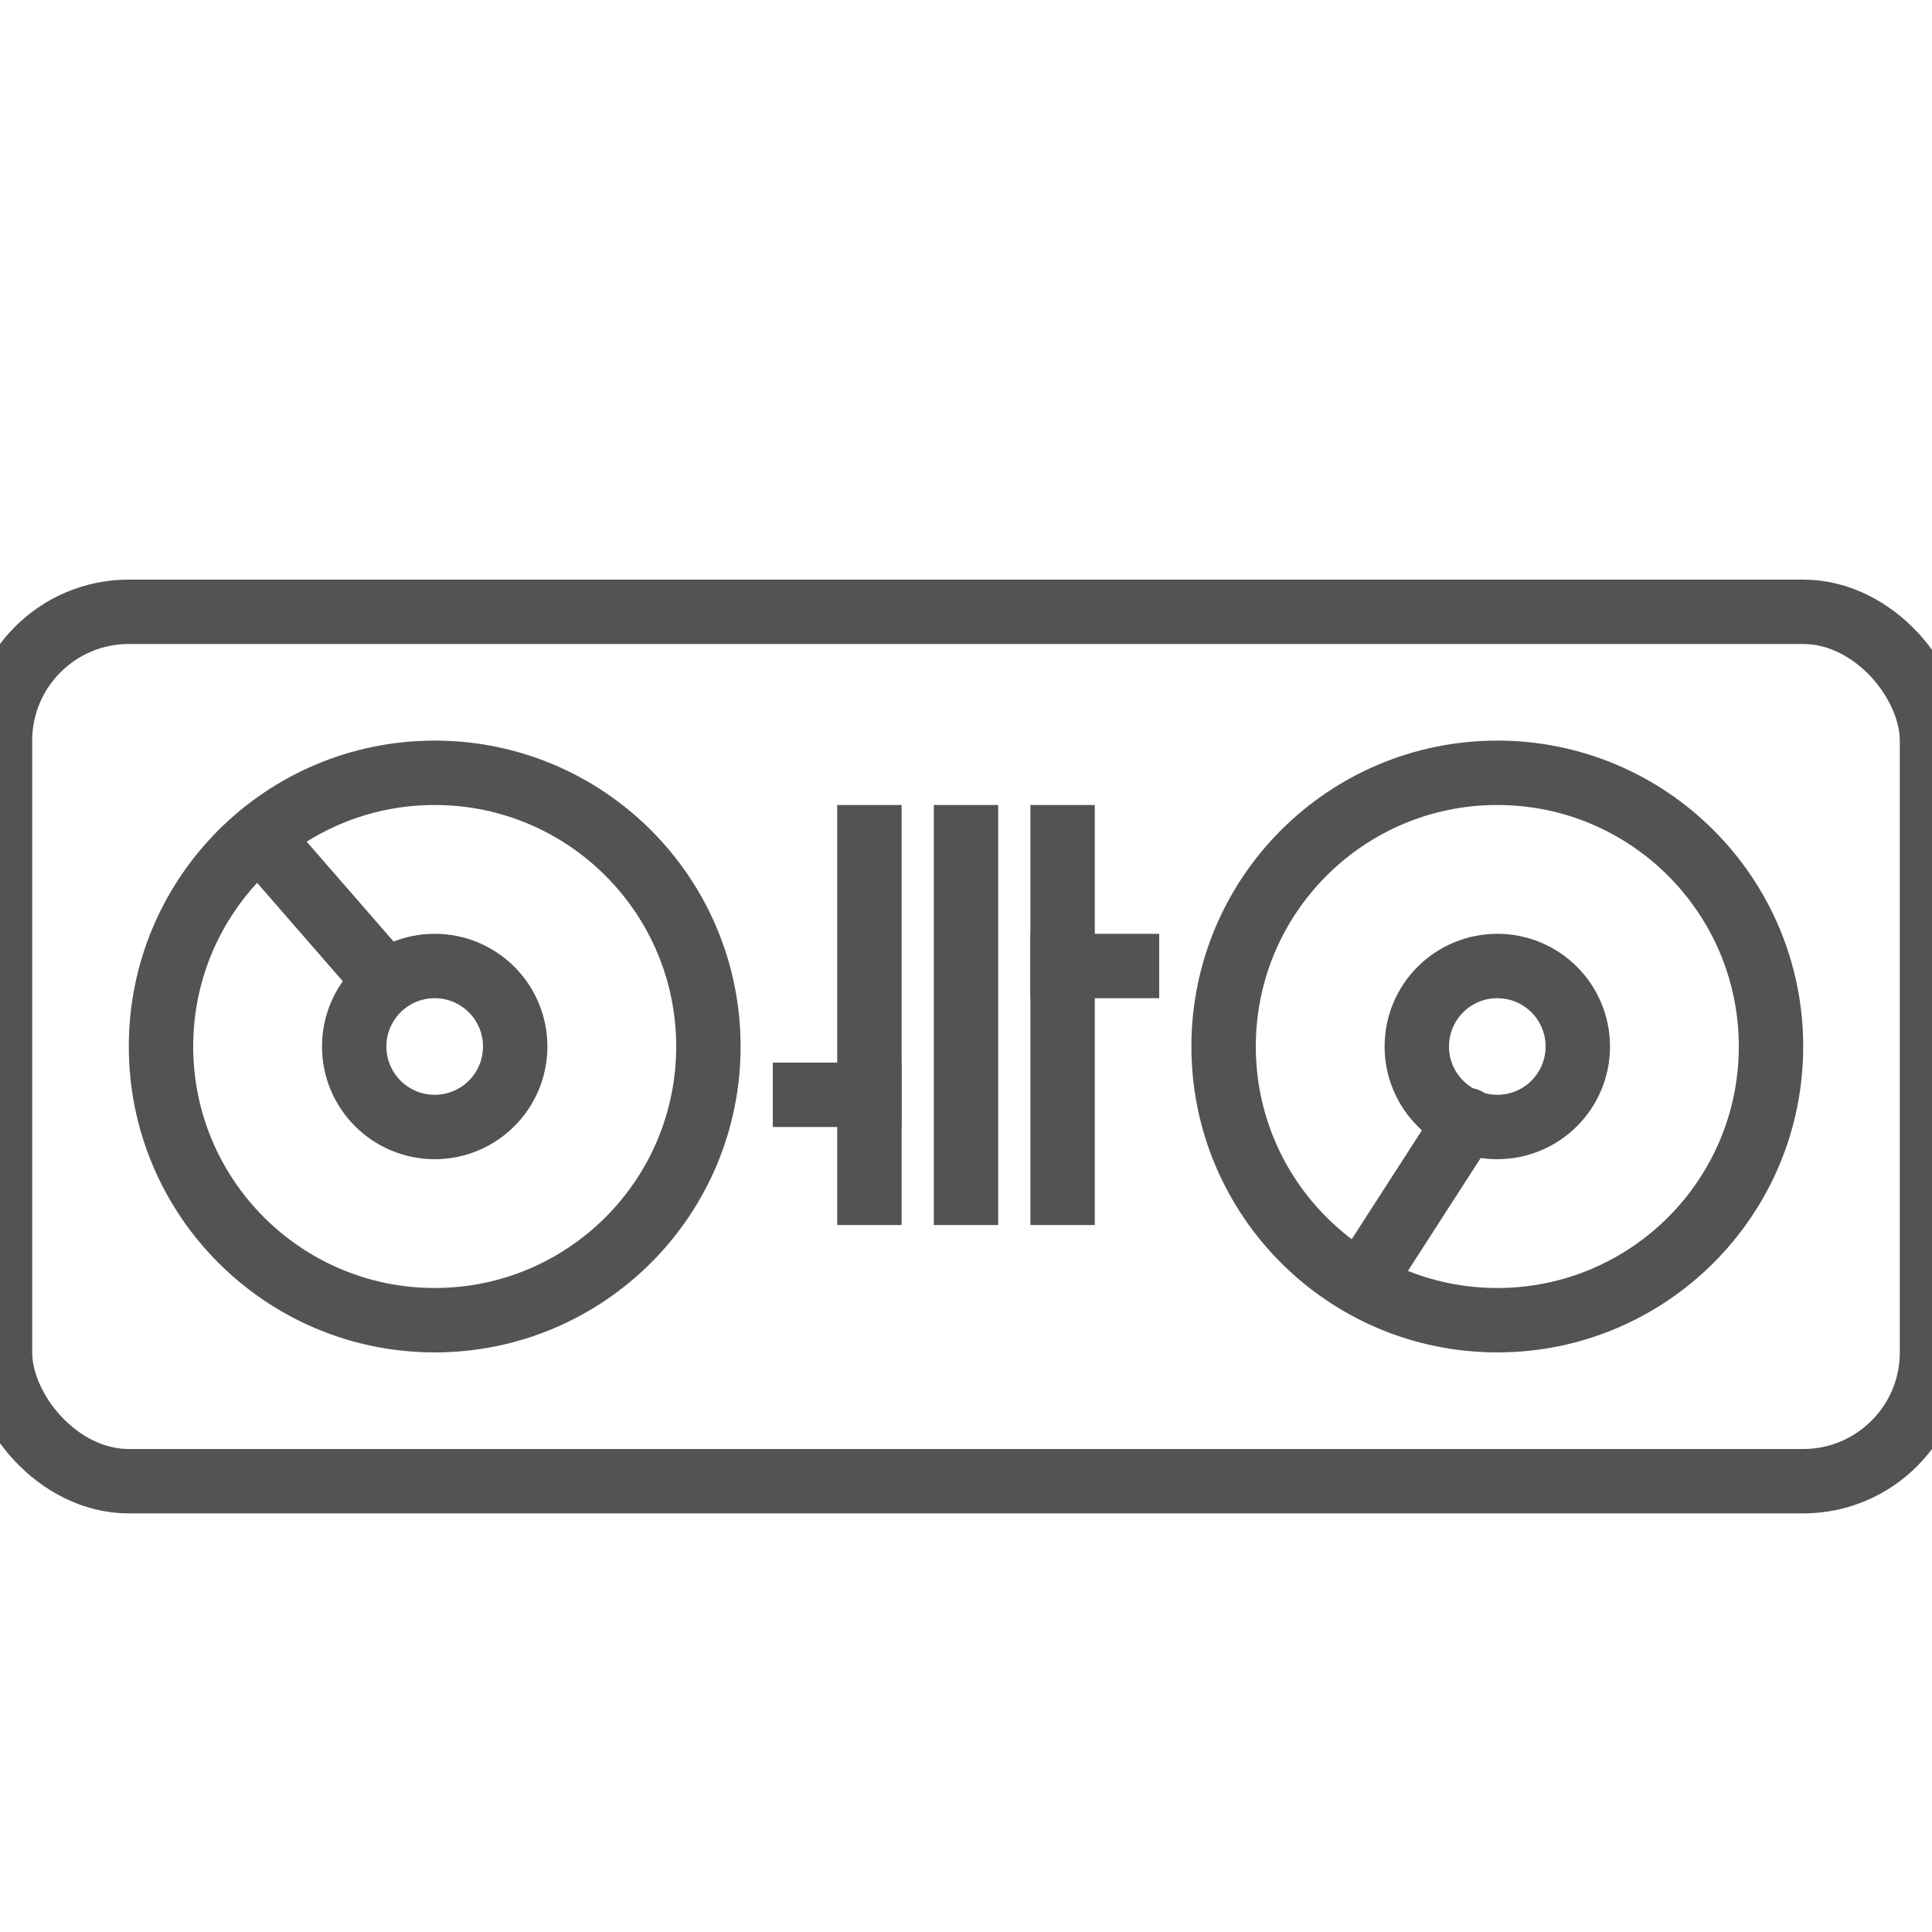 <?xml version="1.0" encoding="UTF-8" standalone="no"?>
<svg width="60px" height="60px" viewBox="0 0 60 60" version="1.1" xmlns="http://www.w3.org/2000/svg" xmlns:xlink="http://www.w3.org/1999/xlink" xmlns:sketch="http://www.bohemiancoding.com/sketch/ns">
    <!-- Generator: Sketch 3.2.2 (9983) - http://www.bohemiancoding.com/sketch -->
    <title>DJ</title>
    <desc>Created with Sketch.</desc>
    <defs></defs>
    <g id="outlined" stroke="none" stroke-width="1" fill="none" fill-rule="evenodd" sketch:type="MSPage">
        <g id="Activities_sliced" sketch:type="MSLayerGroup" transform="translate(-720, 0)"></g>
        <g id="Activities" sketch:type="MSLayerGroup" transform="translate(-716, 3)" stroke="#535353" stroke-width="2" stroke-linejoin="round">
            <g id="DJ" transform="translate(716, 16)" sketch:type="MSShapeGroup">
                <rect id="Rectangle-1099" stroke-linecap="round" x="0" y="0" width="60" height="27" rx="4"></rect>
                <circle id="Oval-899" stroke-linecap="round" cx="46.5" cy="13.5" r="8.5"></circle>
                <circle id="Oval-899" stroke-linecap="round" cx="13.5" cy="13.5" r="8.5"></circle>
                <circle id="Oval-900" stroke-linecap="round" cx="13.5" cy="13.5" r="2.5"></circle>
                <circle id="Oval-901" stroke-linecap="round" cx="46.5" cy="13.5" r="2.5"></circle>
                <path d="M27,7 L27,18.045" id="Line" stroke-linecap="square"></path>
                <path d="M25,15 L27,15" id="Line" stroke-linecap="square"></path>
                <path d="M30,7 L30,18.045" id="Line" stroke-linecap="square"></path>
                <path d="M33,7 L33,18.045" id="Line" stroke-linecap="square"></path>
                <path d="M35,11 L33,11" id="Line" stroke-linecap="square"></path>
                <path d="M11.969,11.471 L8.217,7.16" id="Path-2132" stroke-linecap="round"></path>
                <path d="M45.556,15.78 L42.374,20.718" id="Path-2133" stroke-linecap="round"></path>
            </g>
        </g>
    </g>
</svg>